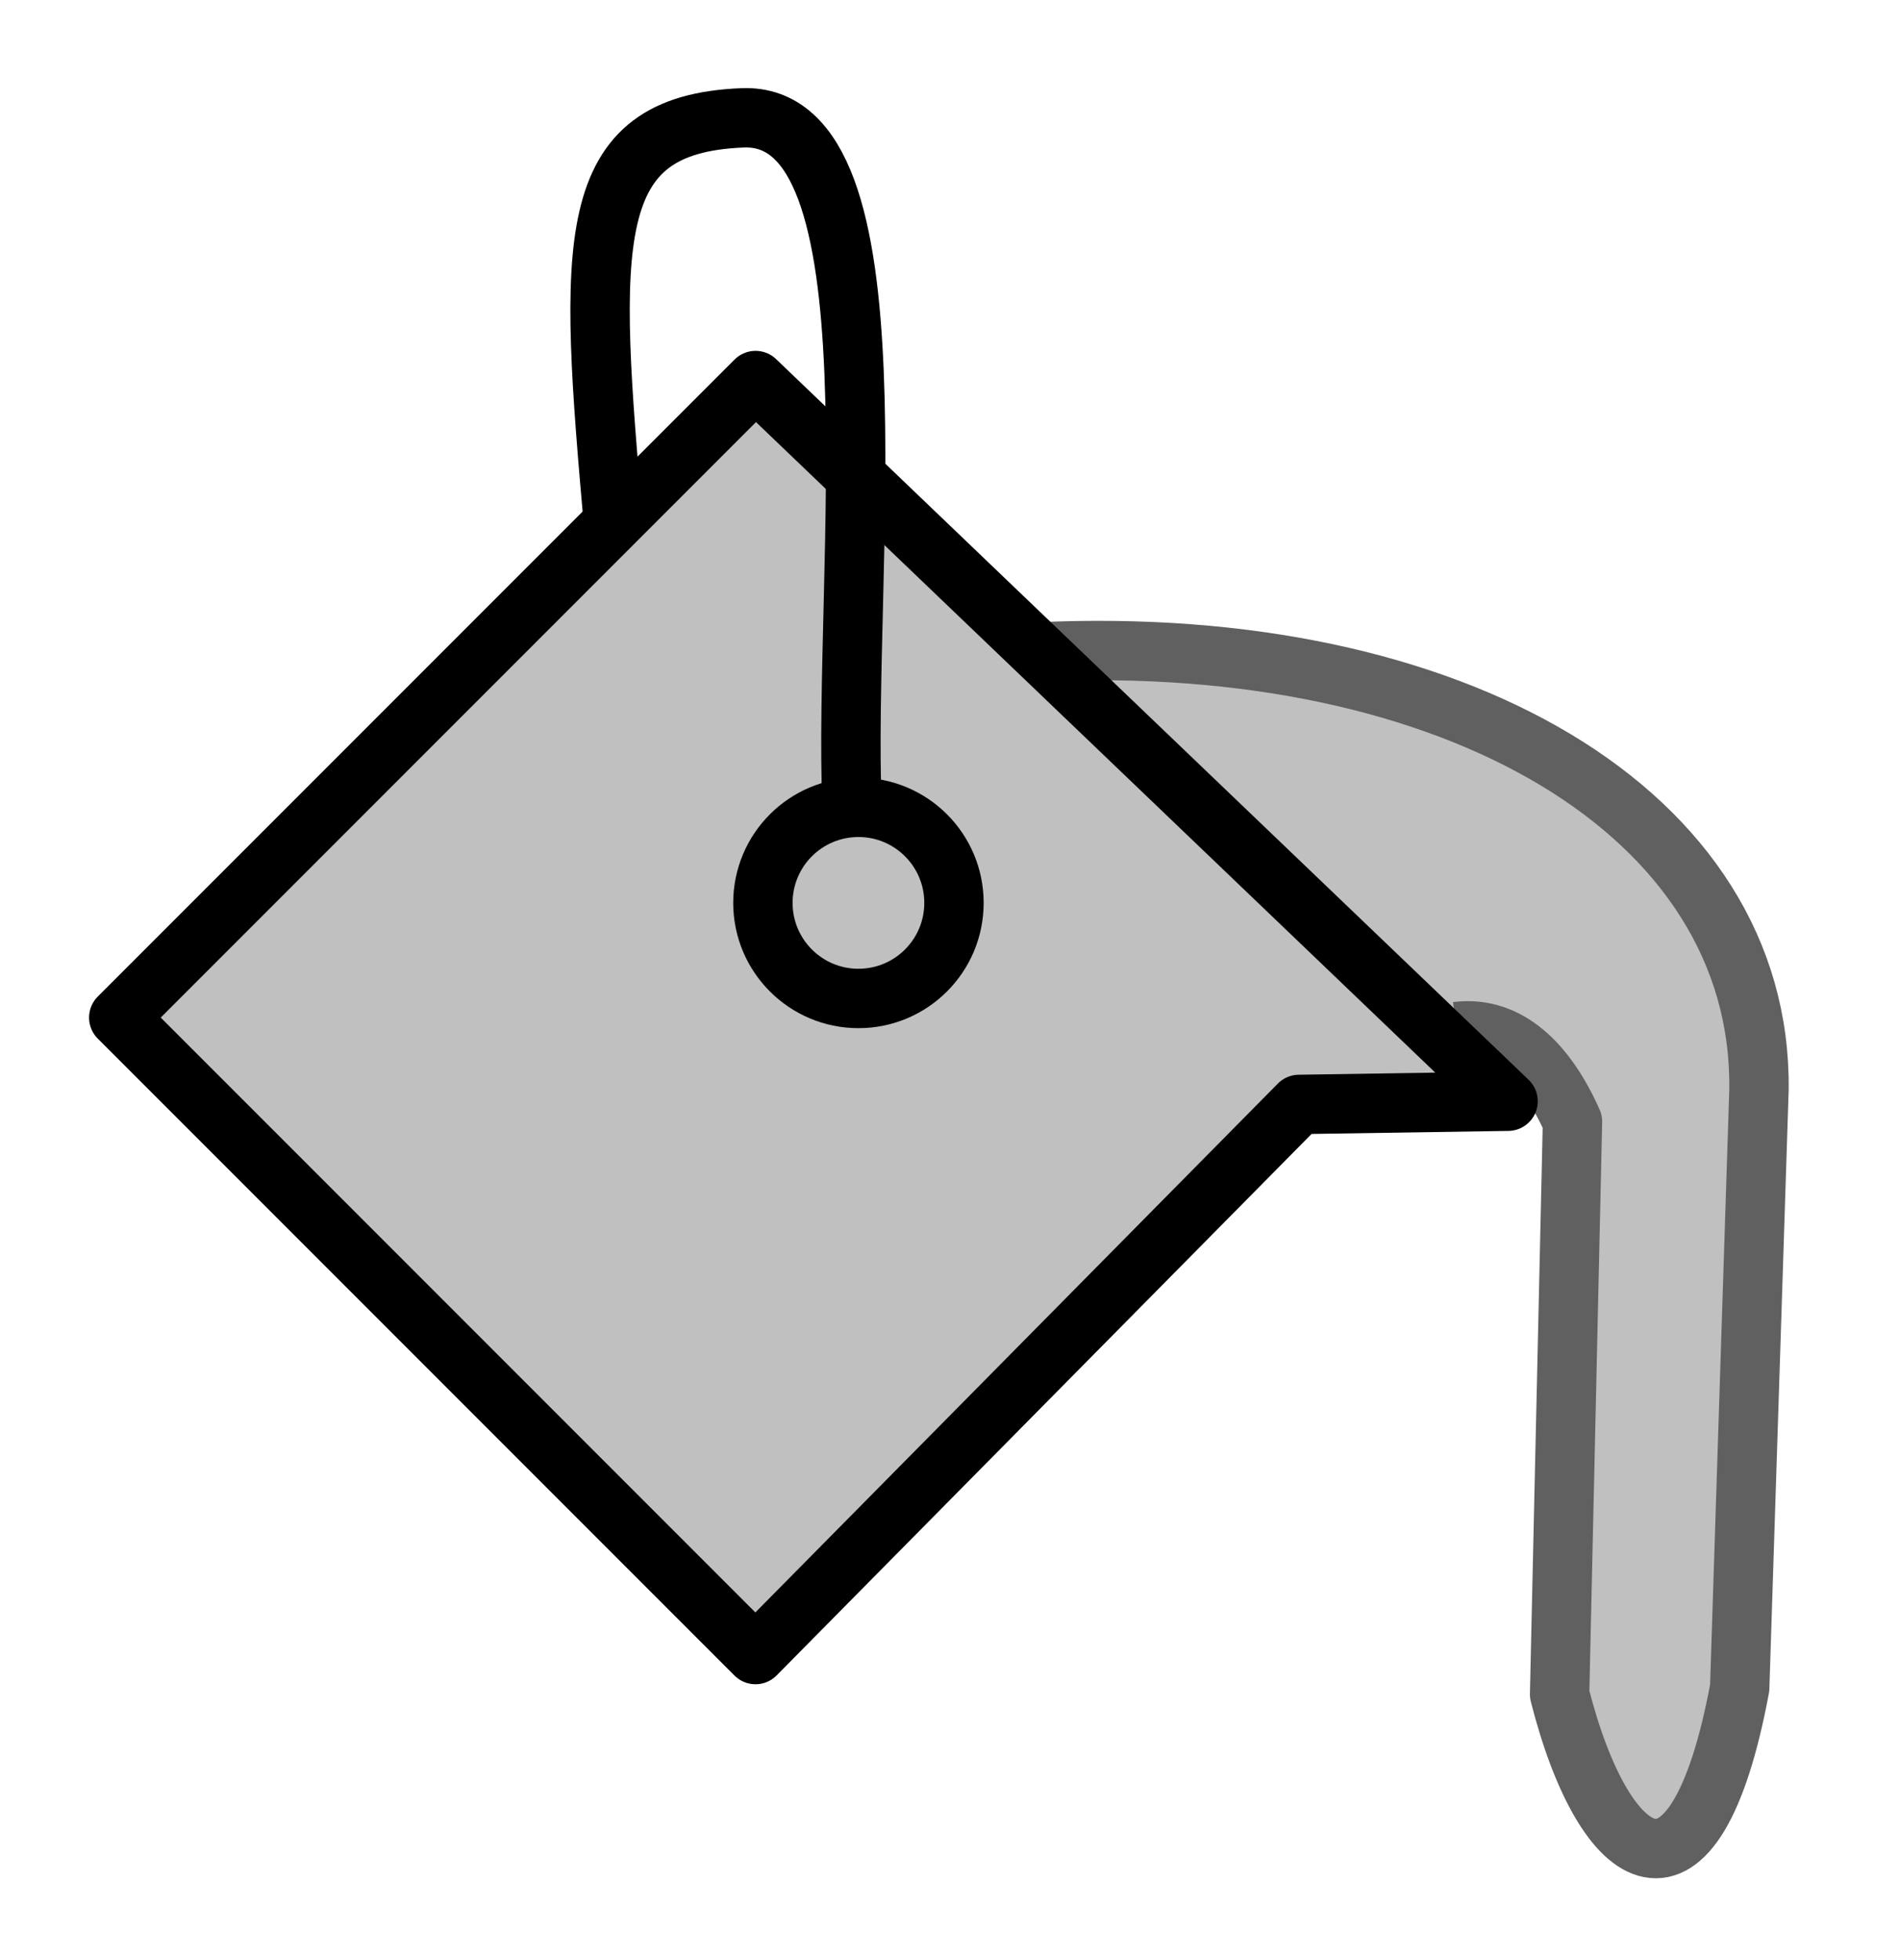 <svg width="32" height="33" xmlns="http://www.w3.org/2000/svg">
  <g id="svg_5">
   <path id="svg_4" d="m17.492,10.976c6.987,-0.325 12.188,2.708 12.133,7.367l-0.325,10.075c-0.758,4.062 -2.275,3.087 -3.033,0.108l0.217,-9.642c-0.433,-0.975 -1.083,-1.625 -1.95,-1.517" stroke-linejoin="round" stroke="#606060" fill="#c0c0c0"/>
   <path id="svg_1" d="m2.001,17.131l10.724,-10.724l12.674,12.133l-3.521,0.054l-9.154,9.262l-10.724,-10.724z" stroke-linejoin="round" stroke="#000000" fill="#c0c0c0"/>
   <path id="svg_3" d="m14.35,13.576c-0.163,-3.954 0.867,-11.7 -1.842,-11.592c-2.708,0.108 -2.6,2.058 -2.167,6.933" stroke-linejoin="round" stroke="#000000" fill="none"/>
   <circle id="svg_2" r="1.609" cy="15.201" cx="14.458" stroke-linejoin="round" stroke="#000000" fill="none"/>
  </g>
</svg>